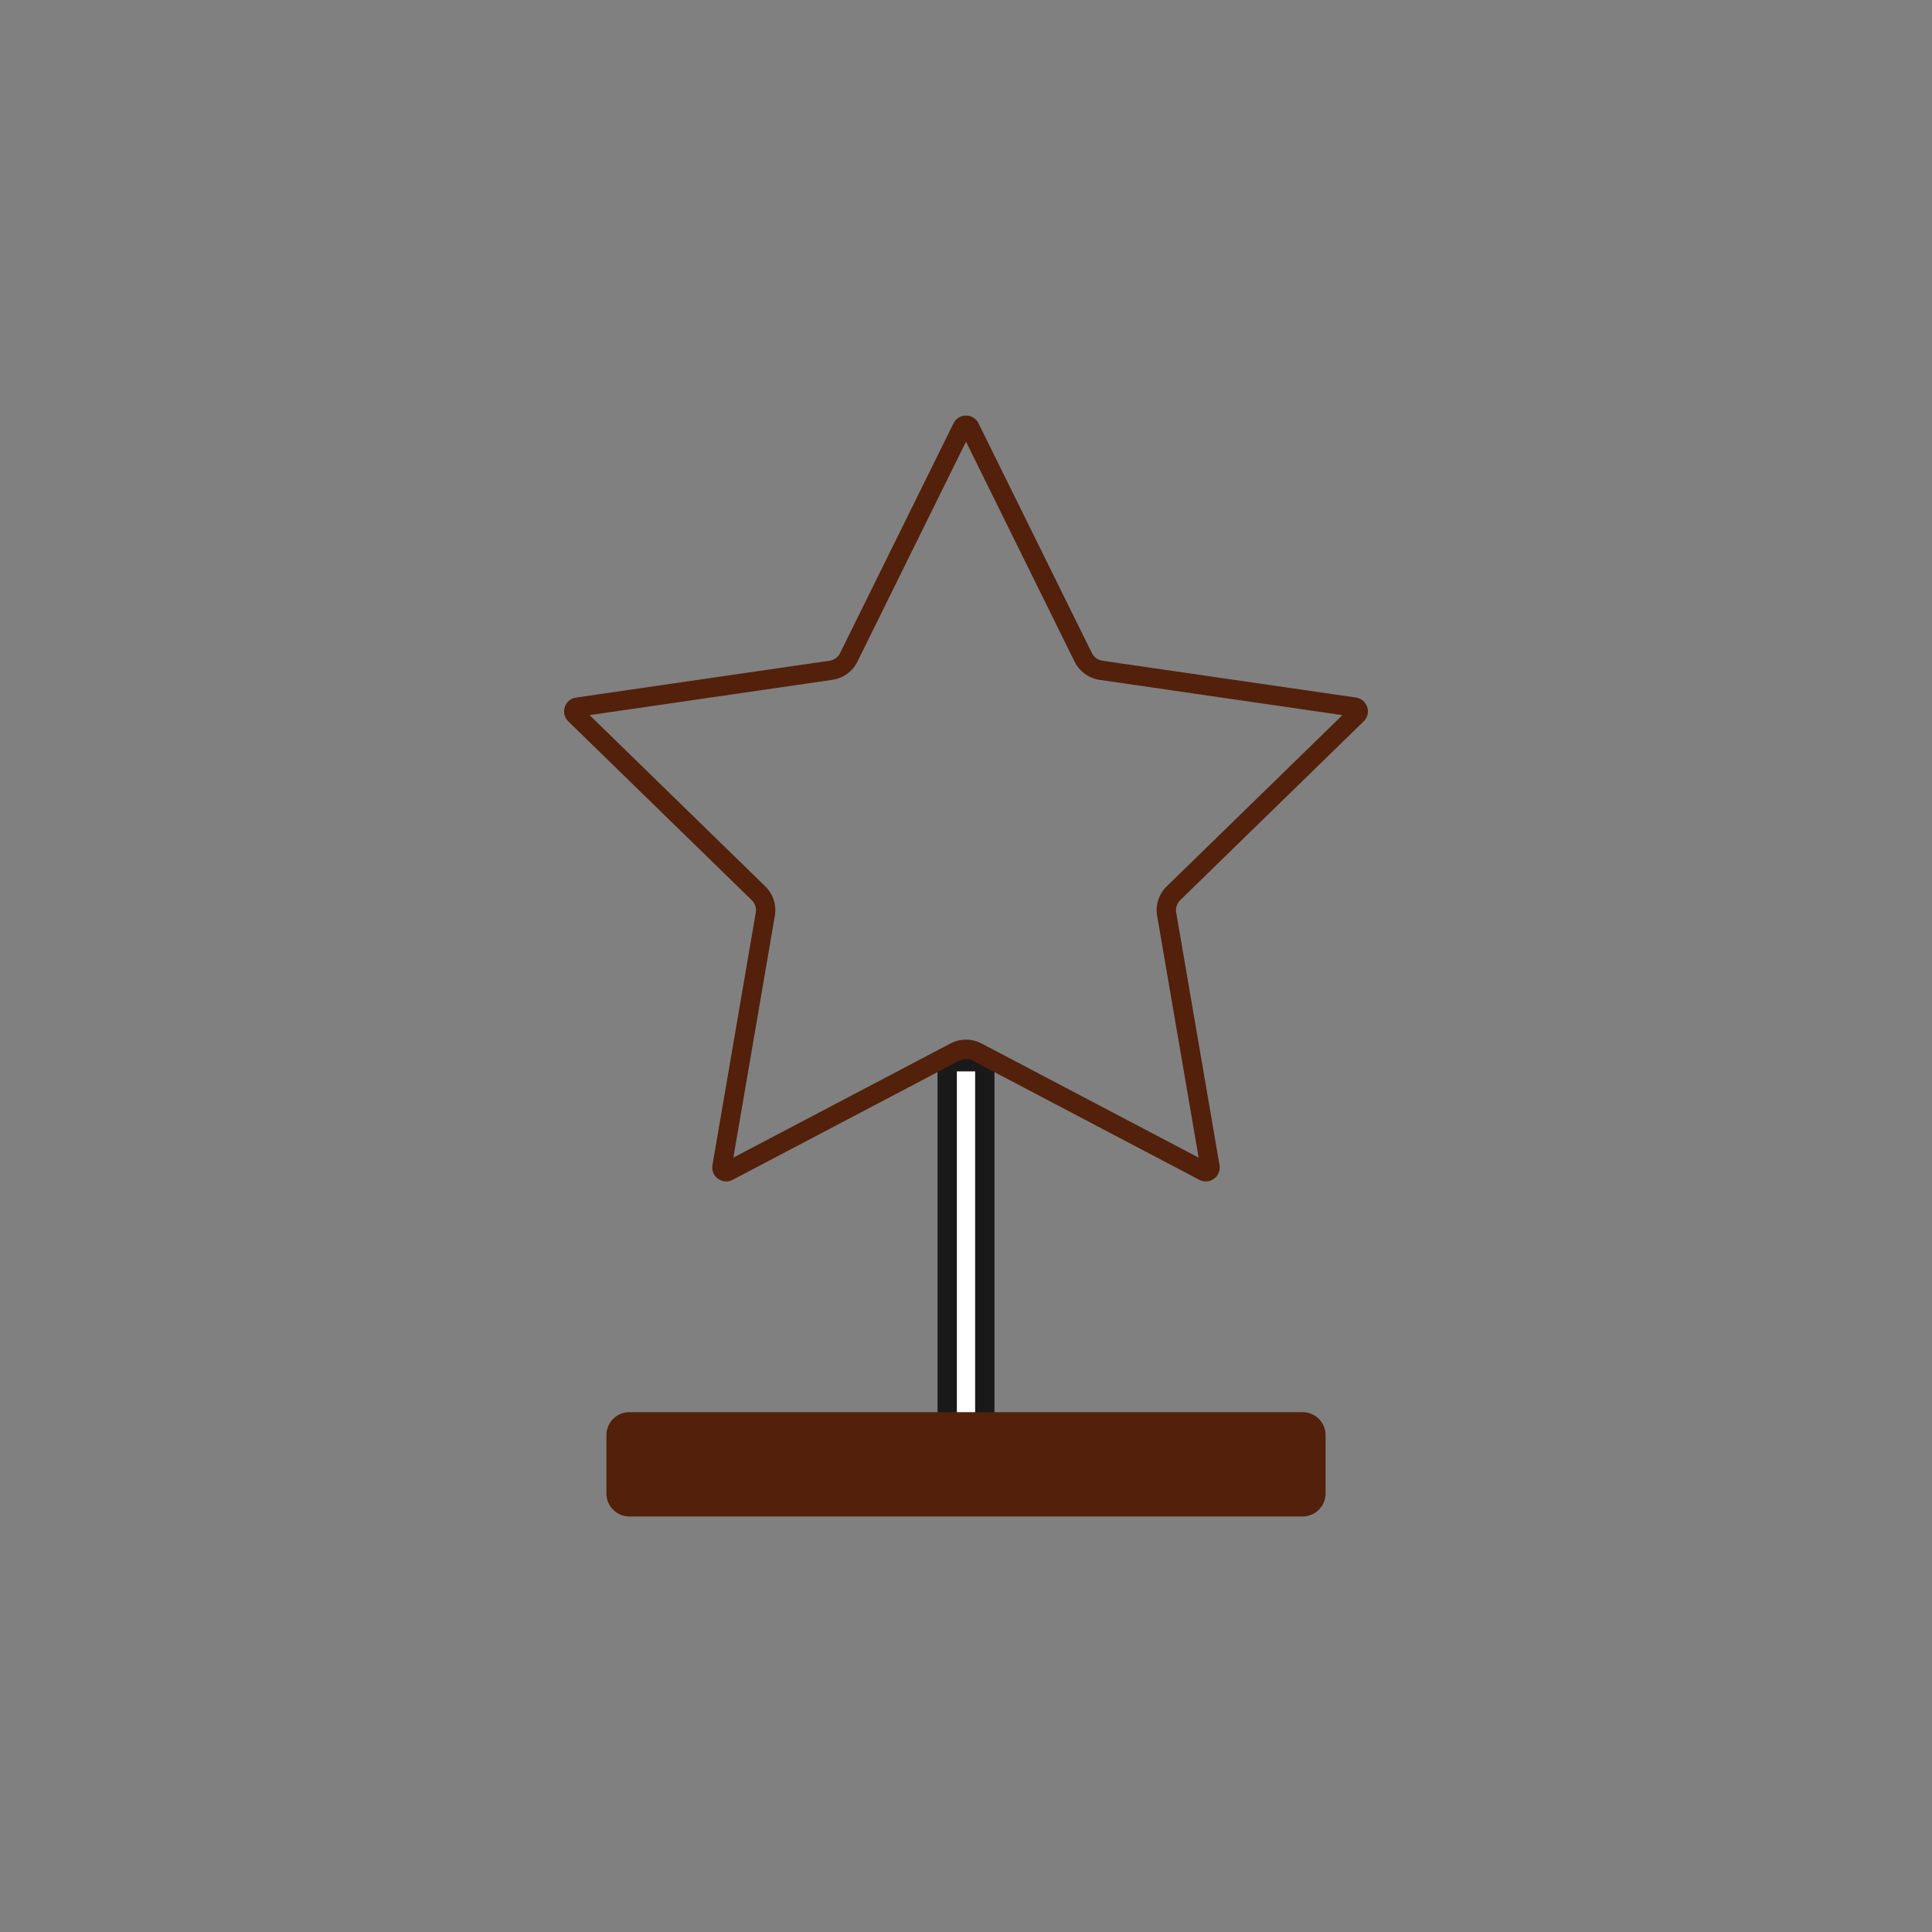 <?xml version="1.0" ?><svg enable-background="new 0 0 100 100" version="1.1" viewBox="0 0 100 100" xml:space="preserve" xmlns="http://www.w3.org/2000/svg" xmlns:xlink="http://www.w3.org/1999/xlink"><rect x="0" y="0" width="100" height="100" fill="#808080" stroke="none"/><g id="Layer_12"><rect fill="#ffffff" height="22.446" stroke="#191919" stroke-miterlimit="10" width="1.946" x="49.027" y="54.955"/><g><path d="M62.411,60.65c-0.035,0-0.068-0.009-0.104-0.027l-11.74-6.172c-0.174-0.092-0.371-0.14-0.568-0.14    c-0.196,0-0.394,0.048-0.567,0.14l-11.739,6.172c-0.034,0.018-0.069,0.027-0.104,0.027c-0.064,0-0.129-0.031-0.172-0.083    c-0.043-0.05-0.058-0.109-0.046-0.177l2.242-13.073c0.067-0.396-0.064-0.8-0.352-1.081l-9.498-9.258    c-0.086-0.084-0.072-0.178-0.056-0.227c0.016-0.049,0.06-0.133,0.179-0.151l13.125-1.907c0.397-0.058,0.741-0.307,0.92-0.667    l5.869-11.895c0.053-0.107,0.147-0.123,0.198-0.123c0.052,0,0.146,0.016,0.199,0.123l5.87,11.894    c0.177,0.36,0.521,0.61,0.919,0.668l13.125,1.907c0.119,0.018,0.163,0.102,0.18,0.151c0.016,0.049,0.029,0.144-0.057,0.227    l-9.497,9.258c-0.288,0.281-0.419,0.685-0.352,1.081l2.242,13.072c0.012,0.067-0.004,0.127-0.046,0.177    C62.539,60.619,62.475,60.65,62.411,60.65z" fill="transparent"/><path d="M50,22.86l5.62,11.387c0.251,0.508,0.735,0.86,1.296,0.942l12.567,1.826l-9.094,8.864    c-0.406,0.396-0.591,0.965-0.495,1.523l2.147,12.516l-11.24-5.909c-0.246-0.129-0.523-0.198-0.801-0.198    c-0.278,0-0.555,0.068-0.801,0.198l-11.24,5.909l2.146-12.516c0.096-0.559-0.089-1.128-0.495-1.524l-9.093-8.864l12.567-1.826    c0.561-0.081,1.045-0.433,1.296-0.942L50,22.86 M50,21.509c-0.257,0-0.515,0.134-0.647,0.402l-5.87,11.893    c-0.105,0.213-0.308,0.361-0.543,0.395l-13.125,1.907c-0.592,0.086-0.828,0.813-0.4,1.231l9.497,9.258    c0.17,0.166,0.248,0.405,0.207,0.639l-2.242,13.072c-0.08,0.466,0.291,0.845,0.711,0.845c0.111,0,0.225-0.026,0.336-0.084    l11.74-6.172c0.105-0.055,0.22-0.083,0.336-0.083c0.115,0,0.231,0.028,0.336,0.083l11.74,6.172    c0.11,0.058,0.225,0.084,0.336,0.084c0.42,0,0.791-0.379,0.711-0.845L60.88,47.233c-0.04-0.234,0.037-0.473,0.207-0.639    l9.498-9.258c0.428-0.417,0.192-1.145-0.4-1.231L57.06,34.199c-0.235-0.034-0.438-0.182-0.543-0.395l-5.87-11.893    C50.515,21.643,50.257,21.509,50,21.509L50,21.509z" fill="#52200B"/></g><g><path d="M50,29.537l3.521,7.134c0.217,0.44,0.636,0.744,1.121,0.815l7.873,1.144l-5.697,5.553    c-0.351,0.342-0.511,0.835-0.428,1.318l1.345,7.841l-7.042-3.702c-0.213-0.112-0.452-0.171-0.693-0.171    c-0.241,0-0.48,0.059-0.693,0.171l-7.041,3.702L43.61,45.5c0.083-0.483-0.077-0.976-0.428-1.318l-5.697-5.553l7.873-1.144    c0.485-0.07,0.904-0.375,1.121-0.815L50,29.537 M50,27.894c-0.174,0-0.349,0.091-0.439,0.273l-3.979,8.062    c-0.071,0.144-0.209,0.244-0.368,0.268l-8.897,1.293c-0.401,0.058-0.561,0.551-0.271,0.834l6.438,6.276    c0.115,0.112,0.168,0.274,0.141,0.433l-1.52,8.861c-0.054,0.316,0.197,0.573,0.482,0.573c0.075,0,0.153-0.018,0.228-0.057    l7.958-4.184c0.071-0.037,0.149-0.056,0.228-0.056c0.078,0,0.156,0.019,0.228,0.056l7.958,4.184    c0.075,0.039,0.152,0.057,0.228,0.057c0.285,0,0.536-0.257,0.482-0.573l-1.52-8.861c-0.027-0.159,0.025-0.321,0.141-0.433    l6.438-6.276c0.29-0.283,0.13-0.776-0.271-0.834l-8.897-1.293c-0.159-0.023-0.297-0.123-0.368-0.268l-3.979-8.062    C50.349,27.984,50.174,27.894,50,27.894L50,27.894z" fill="transparent"/></g><g><path d="M32.578,77.991c-0.38,0-0.689-0.309-0.689-0.689v-3.02c0-0.38,0.31-0.689,0.689-0.689h34.844    c0.38,0,0.689,0.309,0.689,0.689v3.02c0,0.38-0.31,0.689-0.689,0.689H32.578z" fill="#52200B"/><path d="M67.422,74.092c0.104,0,0.19,0.085,0.19,0.19v3.02c0,0.105-0.085,0.19-0.19,0.19H32.578    c-0.104,0-0.19-0.085-0.19-0.19v-3.02c0-0.105,0.085-0.19,0.19-0.19H67.422 M67.422,73.092H32.578c-0.657,0-1.19,0.533-1.19,1.19    v3.02c0,0.657,0.533,1.19,1.19,1.19h34.844c0.657,0,1.19-0.533,1.19-1.19v-3.02C68.612,73.625,68.079,73.092,67.422,73.092    L67.422,73.092z" fill="#52200B"/></g></g></svg>